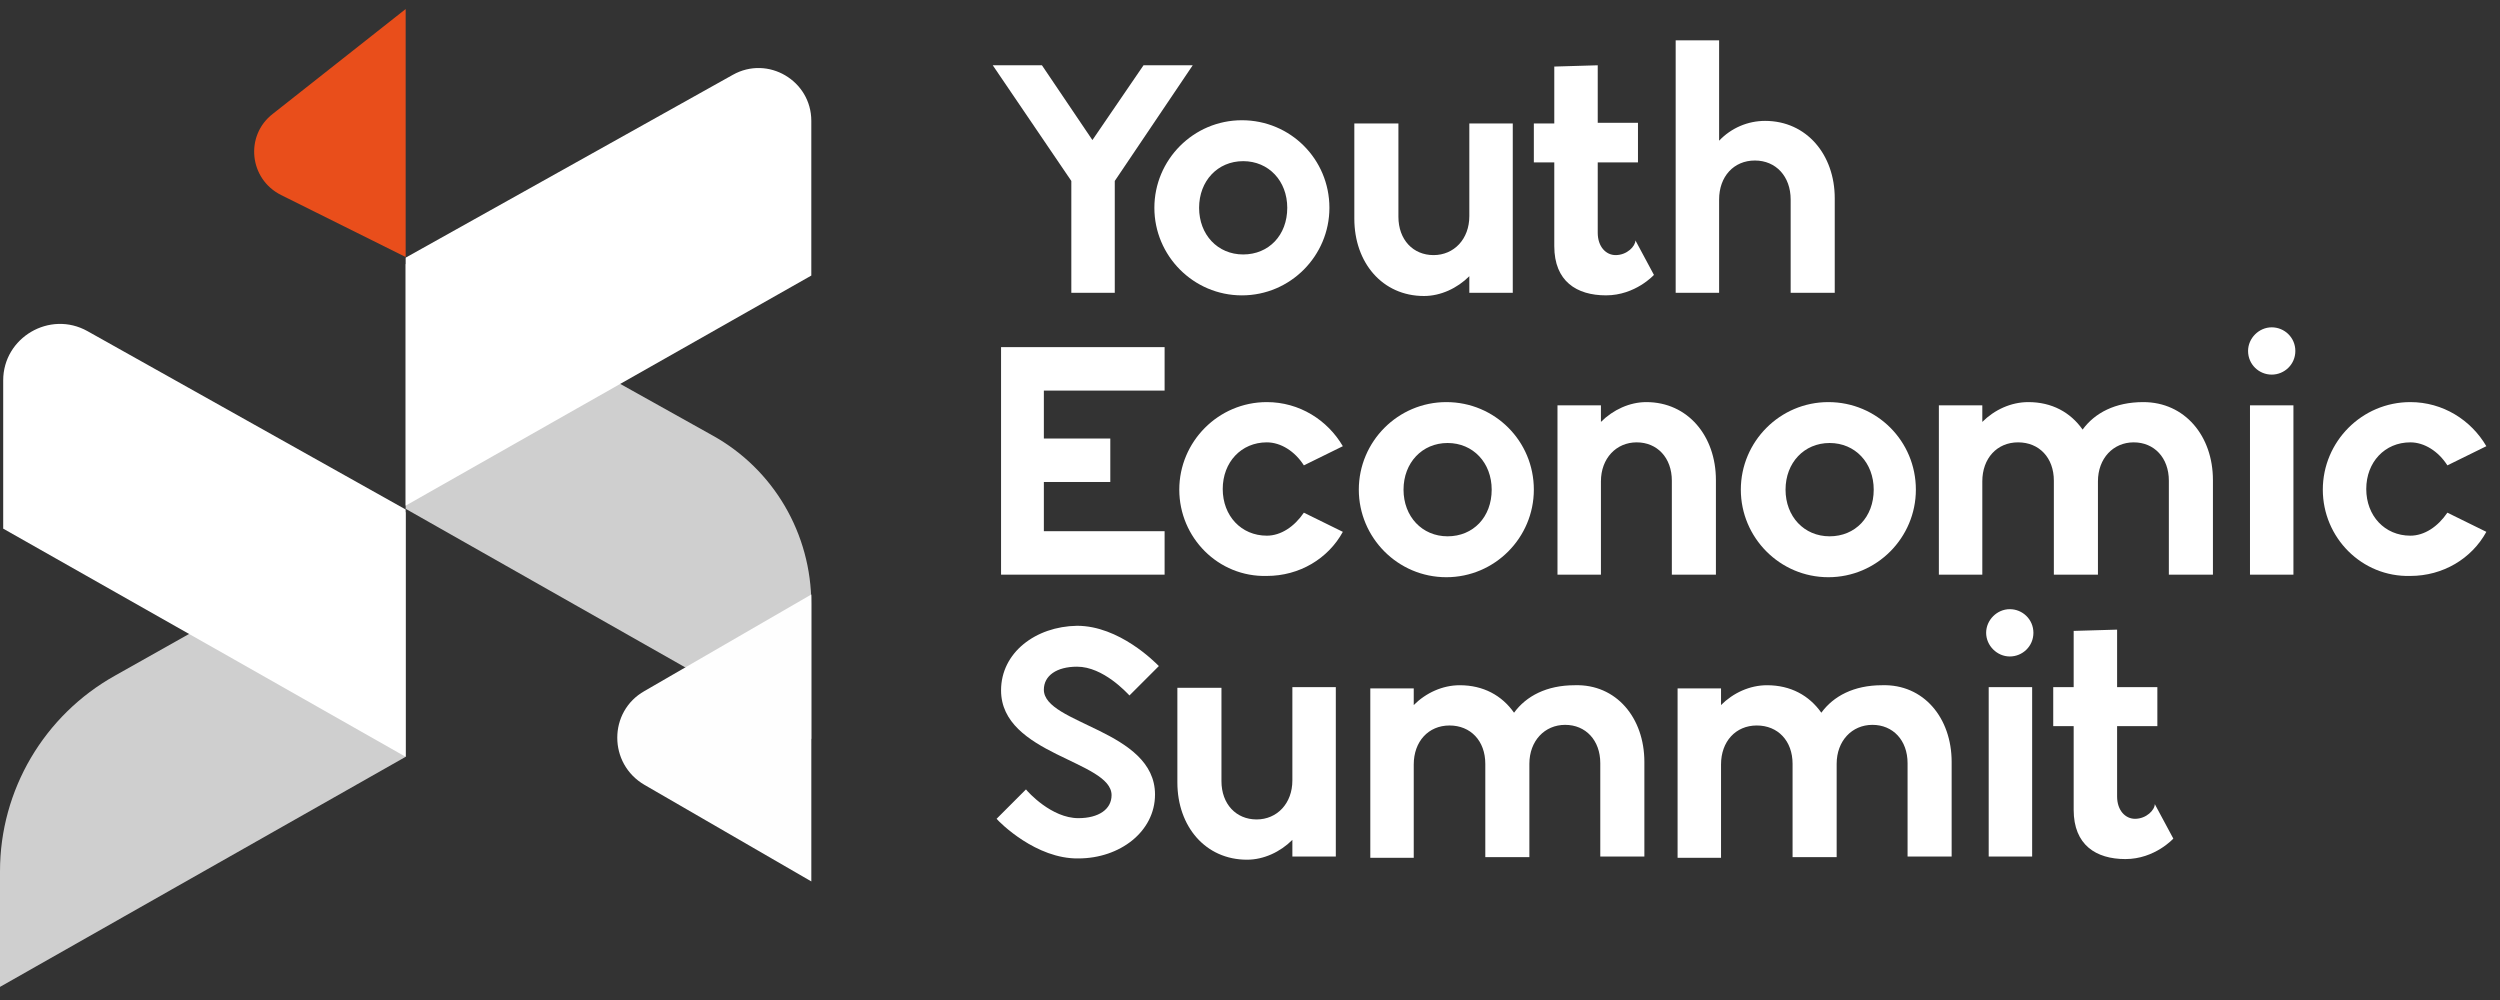 <svg width="175" height="70" viewBox="0 0 175 70" fill="none" xmlns="http://www.w3.org/2000/svg">
  <rect x="0" y="0" width="175" height="70" fill="#333333" stroke="none"/>
  <path d="M28.396 17.991V0.633L19.095 7.97C17.127 9.491 17.44 12.533 19.676 13.652L28.396 17.991Z"
    fill="#E94E1B" />
  <path
    d="M78.034 12.667V20.497H74.993V12.667L69.493 4.57H72.936L76.469 9.804L80.046 4.57H83.49L78.034 12.667Z"
    fill="white" />
  <path
    d="M80.806 14.547C80.806 11.191 83.534 8.417 86.933 8.417C90.332 8.417 93.059 11.146 93.059 14.547C93.059 17.902 90.332 20.676 86.933 20.676C83.534 20.676 80.806 17.902 80.806 14.547ZM90.108 14.547C90.108 12.668 88.811 11.281 87.022 11.281C85.234 11.281 83.937 12.668 83.937 14.547C83.937 16.426 85.234 17.812 87.022 17.812C88.811 17.812 90.108 16.47 90.108 14.547Z"
    fill="white" />
  <path
    d="M105.894 8.641V20.497H102.853V19.334C102.003 20.183 100.84 20.72 99.678 20.72C96.771 20.72 94.803 18.394 94.803 15.307V8.641H97.889V15.173C97.889 16.783 98.918 17.857 100.348 17.857C101.779 17.857 102.853 16.739 102.853 15.128V8.641H105.894Z"
    fill="white" />
  <path
    d="M115.776 19.244C115.776 19.244 114.48 20.675 112.422 20.675C110.365 20.675 108.8 19.691 108.8 17.231V11.37H107.369V8.641H108.8V4.659L111.841 4.57V8.596H114.658V11.37H111.841V16.291C111.841 17.275 112.422 17.857 113.093 17.857C113.898 17.857 114.48 17.231 114.48 16.828L115.776 19.244Z"
    fill="white" />
  <path
    d="M128.432 13.876V20.497H125.346V13.965C125.346 12.354 124.318 11.236 122.842 11.236C121.366 11.236 120.338 12.354 120.338 13.965V20.497H117.297V2.825H120.338V9.849C121.187 8.954 122.35 8.462 123.557 8.462C126.464 8.462 128.432 10.833 128.432 13.876Z"
    fill="white" />
  <path
    d="M73.07 27.341V30.697H77.721V33.739H73.07V37.184H81.522V40.226H70.074V24.299H81.522V27.341H73.07Z"
    fill="white" />
  <path
    d="M82.55 34.276C82.55 30.921 85.278 28.147 88.677 28.147C90.958 28.147 92.925 29.4 93.999 31.234L91.271 32.576C90.645 31.592 89.661 30.965 88.677 30.965C86.888 30.965 85.591 32.352 85.591 34.231C85.591 36.11 86.888 37.497 88.677 37.497C89.661 37.497 90.6 36.871 91.271 35.887L93.999 37.229C92.97 39.108 90.958 40.316 88.677 40.316C85.278 40.405 82.55 37.631 82.55 34.276Z"
    fill="white" />
  <path
    d="M95.117 34.276C95.117 30.921 97.844 28.147 101.243 28.147C104.642 28.147 107.369 30.876 107.369 34.276C107.369 37.631 104.642 40.405 101.243 40.405C97.844 40.405 95.117 37.631 95.117 34.276ZM104.418 34.276C104.418 32.397 103.121 31.01 101.332 31.01C99.544 31.01 98.247 32.397 98.247 34.276C98.247 36.155 99.544 37.542 101.332 37.542C103.121 37.542 104.418 36.2 104.418 34.276Z"
    fill="white" />
  <path
    d="M120.114 33.605V40.226H117.029V33.65C117.029 32.039 116 30.965 114.569 30.965C113.138 30.965 112.065 32.084 112.065 33.694V40.226H109.024V28.371H112.065V29.534C112.914 28.684 114.077 28.147 115.24 28.147C118.147 28.147 120.114 30.518 120.114 33.605Z"
    fill="white" />
  <path
    d="M121.858 34.276C121.858 30.921 124.586 28.147 127.985 28.147C131.383 28.147 134.111 30.876 134.111 34.276C134.111 37.631 131.383 40.405 127.985 40.405C124.586 40.405 121.858 37.631 121.858 34.276ZM131.16 34.276C131.16 32.397 129.863 31.01 128.074 31.01C126.285 31.01 124.988 32.397 124.988 34.276C124.988 36.155 126.285 37.542 128.074 37.542C129.863 37.542 131.16 36.2 131.16 34.276Z"
    fill="white" />
  <path
    d="M154.905 33.605V40.226H151.82V33.65C151.82 32.039 150.791 30.965 149.36 30.965C147.929 30.965 146.856 32.084 146.856 33.694V40.226H143.77V33.65C143.77 32.039 142.742 30.965 141.266 30.965C139.79 30.965 138.762 32.084 138.762 33.694V40.226H135.721V28.371H138.762V29.534C139.611 28.684 140.774 28.147 141.982 28.147C143.636 28.147 144.933 28.863 145.783 30.071C146.632 28.907 148.063 28.147 150.031 28.147C152.938 28.147 154.905 30.518 154.905 33.605Z"
    fill="white" />
  <path
    d="M157.365 24.568C157.365 23.673 158.125 22.913 159.019 22.913C159.914 22.913 160.674 23.628 160.674 24.568C160.674 25.507 159.914 26.223 159.019 26.223C158.125 26.223 157.365 25.507 157.365 24.568ZM157.499 28.371H160.54V40.226H157.499V28.371Z"
    fill="white" />
  <path
    d="M162.597 34.276C162.597 30.921 165.325 28.147 168.723 28.147C171.004 28.147 172.972 29.4 174.045 31.234L171.317 32.576C170.691 31.592 169.707 30.965 168.723 30.965C166.934 30.965 165.638 32.352 165.638 34.231C165.638 36.11 166.934 37.497 168.723 37.497C169.707 37.497 170.646 36.871 171.317 35.887L174.045 37.229C173.016 39.108 171.004 40.316 168.723 40.316C165.325 40.405 162.597 37.631 162.597 34.276Z"
    fill="white" />
  <path
    d="M69.761 57.316L71.818 55.258C71.952 55.437 73.607 57.271 75.485 57.271C76.916 57.271 77.81 56.645 77.81 55.661C77.81 53.245 70.074 52.842 70.074 48.324C70.074 45.684 72.489 43.85 75.395 43.805C78.347 43.805 80.851 46.355 81.12 46.624L79.062 48.682C78.884 48.503 77.229 46.668 75.395 46.668C73.965 46.668 73.07 47.295 73.07 48.279C73.07 50.695 80.851 51.097 80.851 55.616C80.851 58.211 78.392 60.09 75.485 60.09C72.534 60.135 69.985 57.584 69.761 57.316Z"
    fill="white" />
  <path
    d="M93.507 48.1V59.956H90.466V58.792C89.616 59.642 88.453 60.179 87.291 60.179C84.384 60.179 82.416 57.853 82.416 54.766V48.145H85.502V54.677C85.502 56.287 86.531 57.361 87.962 57.361C89.392 57.361 90.466 56.242 90.466 54.632V48.1H93.507Z"
    fill="white" />
  <path
    d="M115.106 53.334V59.956H112.02V53.424C112.02 51.813 110.992 50.74 109.561 50.74C108.13 50.74 107.056 51.858 107.056 53.469V60H103.971V53.469C103.971 51.858 102.942 50.784 101.466 50.784C99.991 50.784 98.962 51.903 98.962 53.513V60.045H95.921V48.19H98.962V49.353C99.812 48.503 100.975 47.966 102.182 47.966C103.837 47.966 105.133 48.682 105.983 49.89C106.833 48.726 108.264 47.966 110.231 47.966C113.138 47.876 115.106 50.248 115.106 53.334Z"
    fill="white" />
  <path
    d="M136.615 53.334V59.956H133.53V53.424C133.53 51.813 132.501 50.74 131.07 50.74C129.639 50.74 128.566 51.858 128.566 53.469V60H125.48V53.469C125.48 51.858 124.452 50.784 122.976 50.784C121.5 50.784 120.472 51.903 120.472 53.513V60.045H117.431V48.19H120.472V49.353C121.322 48.503 122.484 47.966 123.692 47.966C125.346 47.966 126.643 48.682 127.493 49.89C128.342 48.726 129.773 47.966 131.741 47.966C134.648 47.876 136.615 50.248 136.615 53.334Z"
    fill="white" />
  <path
    d="M139.03 44.297C139.03 43.403 139.79 42.642 140.685 42.642C141.579 42.642 142.339 43.358 142.339 44.297C142.339 45.237 141.579 45.953 140.685 45.953C139.79 45.953 139.03 45.192 139.03 44.297ZM139.209 48.1H142.25V59.956H139.209V48.1Z"
    fill="white" />
  <path
    d="M152.133 58.703C152.133 58.703 150.836 60.135 148.779 60.135C146.722 60.135 145.157 59.15 145.157 56.69V50.829H143.726V48.1H145.157V44.163L148.197 44.074V48.1H151.015V50.829H148.197V55.75C148.197 56.735 148.779 57.316 149.45 57.316C150.255 57.316 150.836 56.69 150.836 56.287L152.133 58.703Z"
    fill="white" />
  <path
    d="M28.396 18.483V35.618L44.808 44.924L56.792 51.724V42.284C56.792 37.363 54.154 32.844 49.861 30.473L28.396 18.483Z"
    fill="#CFCFCF" />
  <path
    d="M56.792 8.462V19.289L40.381 28.594L28.396 35.395V18.036L51.292 5.241C53.752 3.854 56.792 5.644 56.792 8.462Z"
    fill="white" />
  <path
    d="M28.396 35.842V52.977L11.985 62.282L0 69.082V60.985C0 55.303 3.086 50.069 8.049 47.295L28.396 35.842Z"
    fill="#CFCFCF" />
  <path
    d="M16.412 46.176L28.396 52.977V35.663L6.126 23.181C3.488 21.705 0.224 23.628 0.224 26.626V37.005L16.412 46.176Z"
    fill="white" />
  <path d="M45.121 54.945L56.793 61.7V41.613L45.121 48.368C42.572 49.8 42.572 53.468 45.121 54.945Z"
    fill="#FEFEFE" />
</svg>